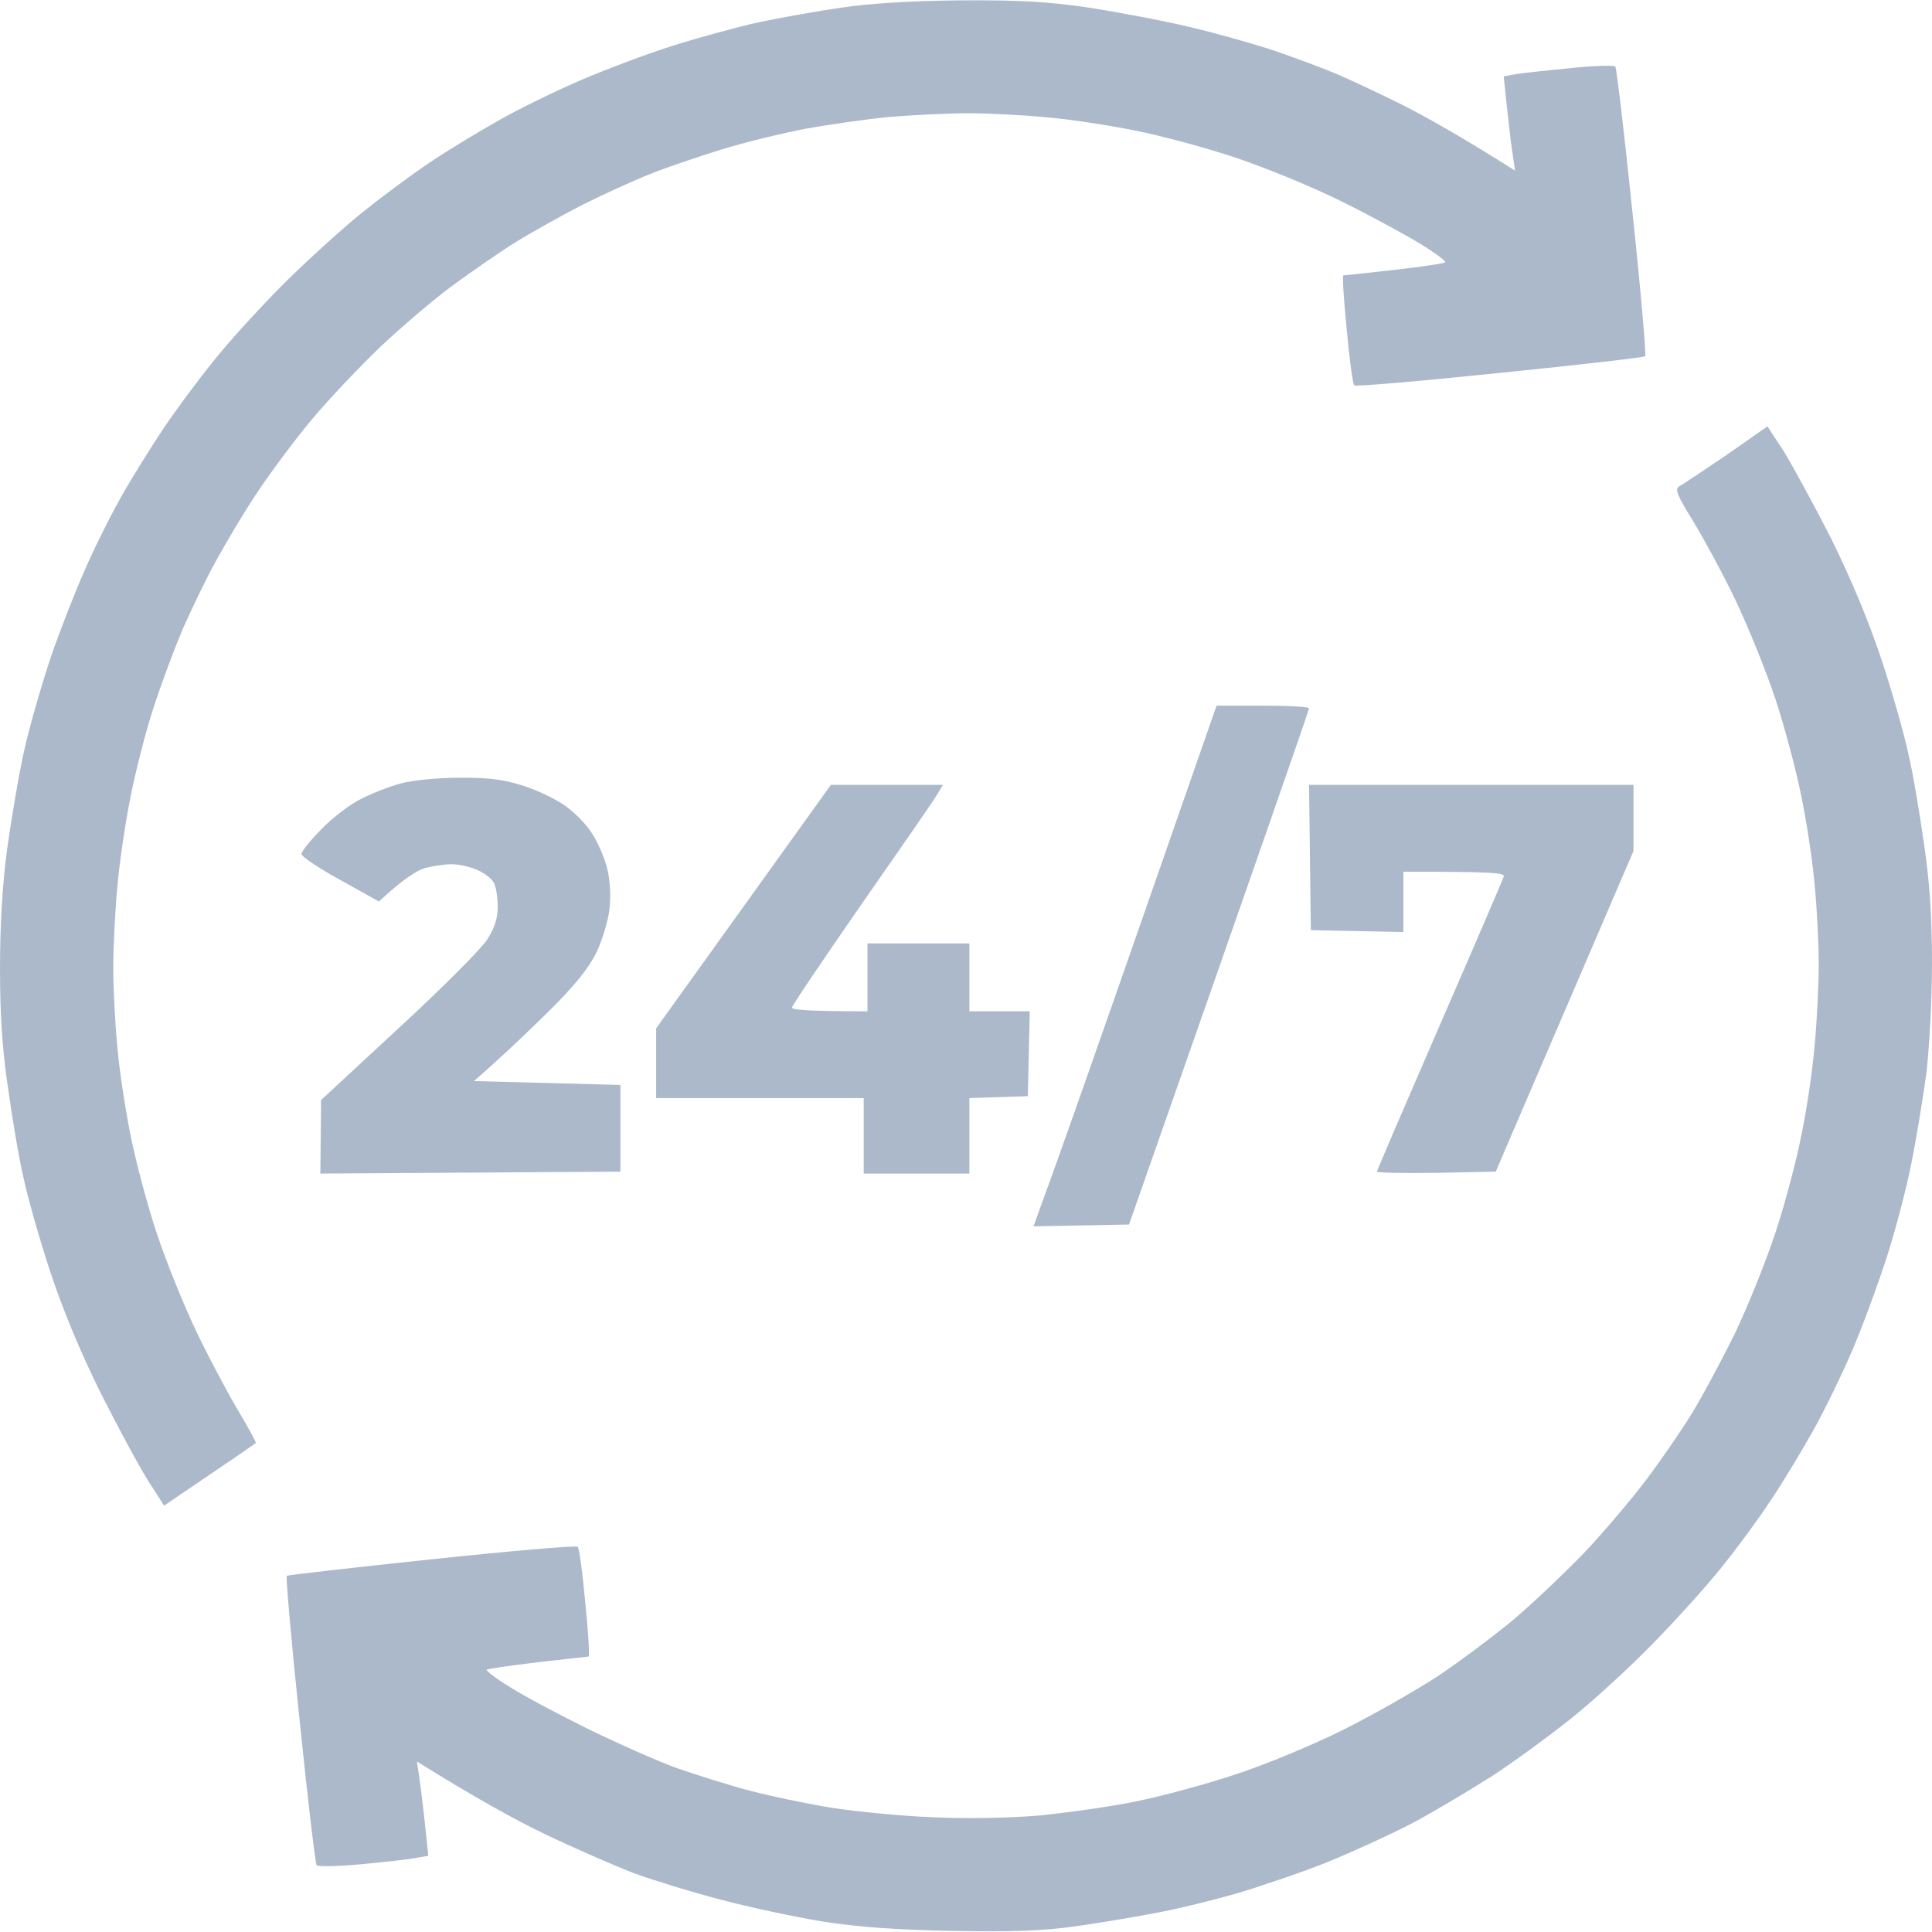 <svg width="16" height="16" viewBox="0 0 16 16" fill="none" xmlns="http://www.w3.org/2000/svg">
<g clip-path="url(#clip0_545_4903)">
<path fill-rule="evenodd" clip-rule="evenodd" d="M7.953 0.003C8.441 0 8.675 0.013 9.016 0.063C9.256 0.1 9.637 0.172 9.859 0.225C10.081 0.278 10.406 0.369 10.578 0.428C10.75 0.488 10.975 0.572 11.078 0.616C11.181 0.66 11.419 0.772 11.609 0.866C11.8 0.963 12.088 1.122 12.547 1.413L12.525 1.263C12.512 1.178 12.491 1 12.453 0.632L12.562 0.613C12.622 0.603 12.825 0.582 13.016 0.563C13.206 0.544 13.369 0.538 13.378 0.553C13.387 0.566 13.453 1.11 13.519 1.756C13.588 2.403 13.634 2.941 13.625 2.95C13.616 2.96 13.075 3.022 12.422 3.088C11.769 3.156 11.225 3.203 11.216 3.191C11.203 3.182 11.175 2.972 11.153 2.728C11.128 2.482 11.116 2.281 11.125 2.281C11.134 2.281 11.325 2.26 11.547 2.235C11.769 2.21 11.959 2.182 11.969 2.172C11.978 2.166 11.894 2.1 11.781 2.031C11.669 1.96 11.375 1.8 11.125 1.675C10.869 1.547 10.478 1.388 10.225 1.303C9.981 1.222 9.609 1.122 9.4 1.081C9.188 1.038 8.863 0.988 8.672 0.972C8.481 0.953 8.188 0.938 8.016 0.938C7.844 0.938 7.55 0.953 7.359 0.969C7.169 0.988 6.862 1.032 6.672 1.066C6.481 1.103 6.169 1.178 5.975 1.238C5.784 1.297 5.516 1.388 5.384 1.441C5.25 1.494 5.003 1.607 4.834 1.691C4.669 1.775 4.416 1.916 4.275 2.003C4.131 2.091 3.891 2.26 3.734 2.375C3.578 2.491 3.312 2.719 3.144 2.878C2.975 3.041 2.722 3.307 2.587 3.469C2.45 3.631 2.25 3.9 2.141 4.063C2.031 4.225 1.875 4.488 1.791 4.641C1.706 4.794 1.581 5.056 1.509 5.219C1.441 5.381 1.331 5.675 1.269 5.869C1.206 6.06 1.122 6.391 1.081 6.6C1.038 6.813 0.988 7.147 0.972 7.344C0.953 7.541 0.938 7.844 0.938 8.016C0.938 8.188 0.953 8.482 0.972 8.672C0.988 8.863 1.038 9.188 1.081 9.4C1.122 9.61 1.219 9.975 1.297 10.21C1.375 10.447 1.525 10.816 1.628 11.031C1.731 11.247 1.887 11.538 1.972 11.681C2.056 11.822 2.122 11.944 2.119 11.95C2.112 11.957 1.941 12.075 1.359 12.469L1.225 12.26C1.15 12.141 0.975 11.816 0.831 11.531C0.666 11.197 0.519 10.844 0.416 10.531C0.328 10.266 0.228 9.913 0.194 9.75C0.156 9.588 0.1 9.253 0.066 9.007C0.019 8.697 0 8.4 0 8.025C0 7.669 0.019 7.332 0.059 7.032C0.094 6.782 0.156 6.41 0.203 6.203C0.25 5.997 0.35 5.653 0.422 5.438C0.497 5.222 0.622 4.9 0.703 4.719C0.781 4.538 0.919 4.263 1.006 4.11C1.094 3.953 1.247 3.71 1.344 3.563C1.441 3.416 1.634 3.156 1.772 2.985C1.909 2.813 2.184 2.513 2.378 2.322C2.575 2.128 2.862 1.869 3.016 1.747C3.172 1.622 3.416 1.441 3.562 1.344C3.709 1.244 3.969 1.088 4.141 0.991C4.312 0.894 4.616 0.747 4.812 0.663C5.009 0.578 5.347 0.45 5.562 0.382C5.778 0.313 6.1 0.225 6.281 0.185C6.463 0.147 6.772 0.091 6.969 0.063C7.203 0.028 7.544 0.007 7.953 0.003ZM14.637 3.531L14.775 3.741C14.847 3.86 15.025 4.185 15.169 4.469C15.334 4.803 15.481 5.157 15.584 5.469C15.672 5.735 15.772 6.088 15.806 6.25C15.844 6.413 15.9 6.747 15.934 6.991C15.981 7.306 16 7.597 16 7.975C16 8.281 15.978 8.678 15.953 8.891C15.925 9.097 15.869 9.435 15.828 9.641C15.787 9.847 15.694 10.2 15.622 10.422C15.55 10.644 15.422 10.991 15.338 11.188C15.253 11.385 15.106 11.688 15.009 11.86C14.912 12.031 14.756 12.291 14.656 12.438C14.559 12.585 14.378 12.832 14.253 12.985C14.131 13.138 13.872 13.425 13.678 13.622C13.488 13.816 13.188 14.091 13.016 14.228C12.844 14.366 12.55 14.582 12.359 14.707C12.169 14.828 11.869 15.007 11.688 15.103C11.506 15.197 11.191 15.341 10.984 15.425C10.778 15.507 10.447 15.619 10.25 15.678C10.053 15.735 9.75 15.81 9.578 15.841C9.406 15.875 9.103 15.925 8.906 15.953C8.634 15.991 8.387 16 7.891 15.991C7.419 15.982 7.116 15.96 6.812 15.913C6.581 15.875 6.2 15.794 5.969 15.732C5.737 15.672 5.412 15.572 5.25 15.513C5.088 15.45 4.756 15.306 4.516 15.191C4.275 15.075 3.938 14.891 3.453 14.588L3.475 14.738C3.487 14.822 3.509 14.997 3.547 15.369L3.453 15.385C3.4 15.397 3.197 15.419 3 15.438C2.803 15.457 2.631 15.46 2.622 15.447C2.612 15.435 2.547 14.891 2.481 14.244C2.413 13.597 2.366 13.06 2.375 13.05C2.384 13.044 2.925 12.982 3.578 12.913C4.231 12.844 4.775 12.797 4.784 12.81C4.797 12.819 4.825 13.028 4.847 13.272C4.872 13.519 4.884 13.719 4.875 13.719C4.866 13.719 4.678 13.741 4.453 13.766C4.228 13.794 4.041 13.819 4.031 13.828C4.022 13.835 4.106 13.9 4.219 13.969C4.331 14.041 4.619 14.194 4.859 14.313C5.1 14.431 5.438 14.582 5.609 14.644C5.781 14.703 6.056 14.791 6.219 14.832C6.381 14.875 6.684 14.938 6.891 14.972C7.097 15.003 7.475 15.041 7.734 15.05C8.009 15.063 8.369 15.056 8.609 15.035C8.831 15.013 9.191 14.963 9.406 14.919C9.622 14.875 9.994 14.775 10.234 14.694C10.475 14.616 10.875 14.45 11.125 14.325C11.375 14.2 11.725 14 11.906 13.882C12.088 13.76 12.369 13.55 12.531 13.416C12.694 13.278 12.959 13.025 13.122 12.857C13.281 12.688 13.509 12.419 13.625 12.266C13.741 12.113 13.912 11.866 14.003 11.719C14.094 11.572 14.256 11.269 14.366 11.047C14.472 10.825 14.625 10.447 14.703 10.21C14.781 9.975 14.878 9.61 14.919 9.397C14.963 9.188 15.012 8.853 15.028 8.656C15.047 8.46 15.062 8.156 15.062 7.985C15.062 7.813 15.047 7.519 15.028 7.328C15.012 7.138 14.963 6.813 14.919 6.6C14.878 6.391 14.781 6.025 14.703 5.788C14.625 5.553 14.475 5.185 14.372 4.969C14.269 4.753 14.109 4.46 14.022 4.316C13.887 4.1 13.869 4.05 13.906 4.028C13.931 4.016 14.106 3.897 14.297 3.769L14.637 3.531ZM10.075 5.844H10.459C10.669 5.844 10.841 5.853 10.841 5.866C10.841 5.878 10.506 6.847 9.35 10.141L8.559 10.156L8.681 9.819C8.75 9.635 9.091 8.666 9.441 7.663L10.075 5.844ZM3.794 6.441C4.022 6.438 4.162 6.453 4.309 6.5C4.422 6.532 4.581 6.606 4.666 6.663C4.75 6.719 4.859 6.828 4.906 6.907C4.956 6.985 5.013 7.119 5.031 7.203C5.053 7.291 5.059 7.435 5.047 7.532C5.037 7.625 4.987 7.788 4.938 7.891C4.869 8.028 4.756 8.169 4.506 8.413C4.322 8.594 4.112 8.791 3.925 8.953L5.138 8.985V9.703L2.653 9.719L2.659 9.11L3.3 8.516C3.653 8.191 3.984 7.86 4.034 7.782C4.097 7.685 4.122 7.603 4.122 7.51C4.122 7.435 4.109 7.347 4.091 7.313C4.075 7.278 4.009 7.228 3.95 7.203C3.891 7.178 3.797 7.157 3.741 7.157C3.684 7.157 3.584 7.172 3.522 7.188C3.456 7.207 3.344 7.275 3.138 7.466L2.819 7.288C2.641 7.191 2.497 7.094 2.497 7.072C2.497 7.05 2.572 6.957 2.663 6.866C2.753 6.772 2.9 6.66 2.991 6.616C3.081 6.569 3.228 6.513 3.319 6.488C3.409 6.463 3.622 6.441 3.794 6.441ZM6.881 6.5H7.809L7.756 6.588C7.728 6.635 7.447 7.041 7.131 7.494C6.819 7.944 6.559 8.328 6.559 8.344C6.559 8.363 6.684 8.375 7.184 8.375V7.813H8.028V8.375H8.528L8.512 9.078L8.028 9.094V9.719H7.153V9.094H5.434V8.516L6.881 6.5ZM10.841 6.5H13.528V7.047L12.387 9.703L11.897 9.713C11.625 9.716 11.403 9.713 11.403 9.703C11.403 9.694 11.637 9.15 11.922 8.494C12.209 7.835 12.447 7.282 12.453 7.26C12.463 7.228 12.369 7.219 11.622 7.219V7.719L10.856 7.703L10.841 6.5Z" fill="#ACB9CB"/>
</g>
<defs>
<clipPath id="clip0_545_4903">
<rect width="16" height="16" fill="white"/>
</clipPath>
</defs>
</svg>
